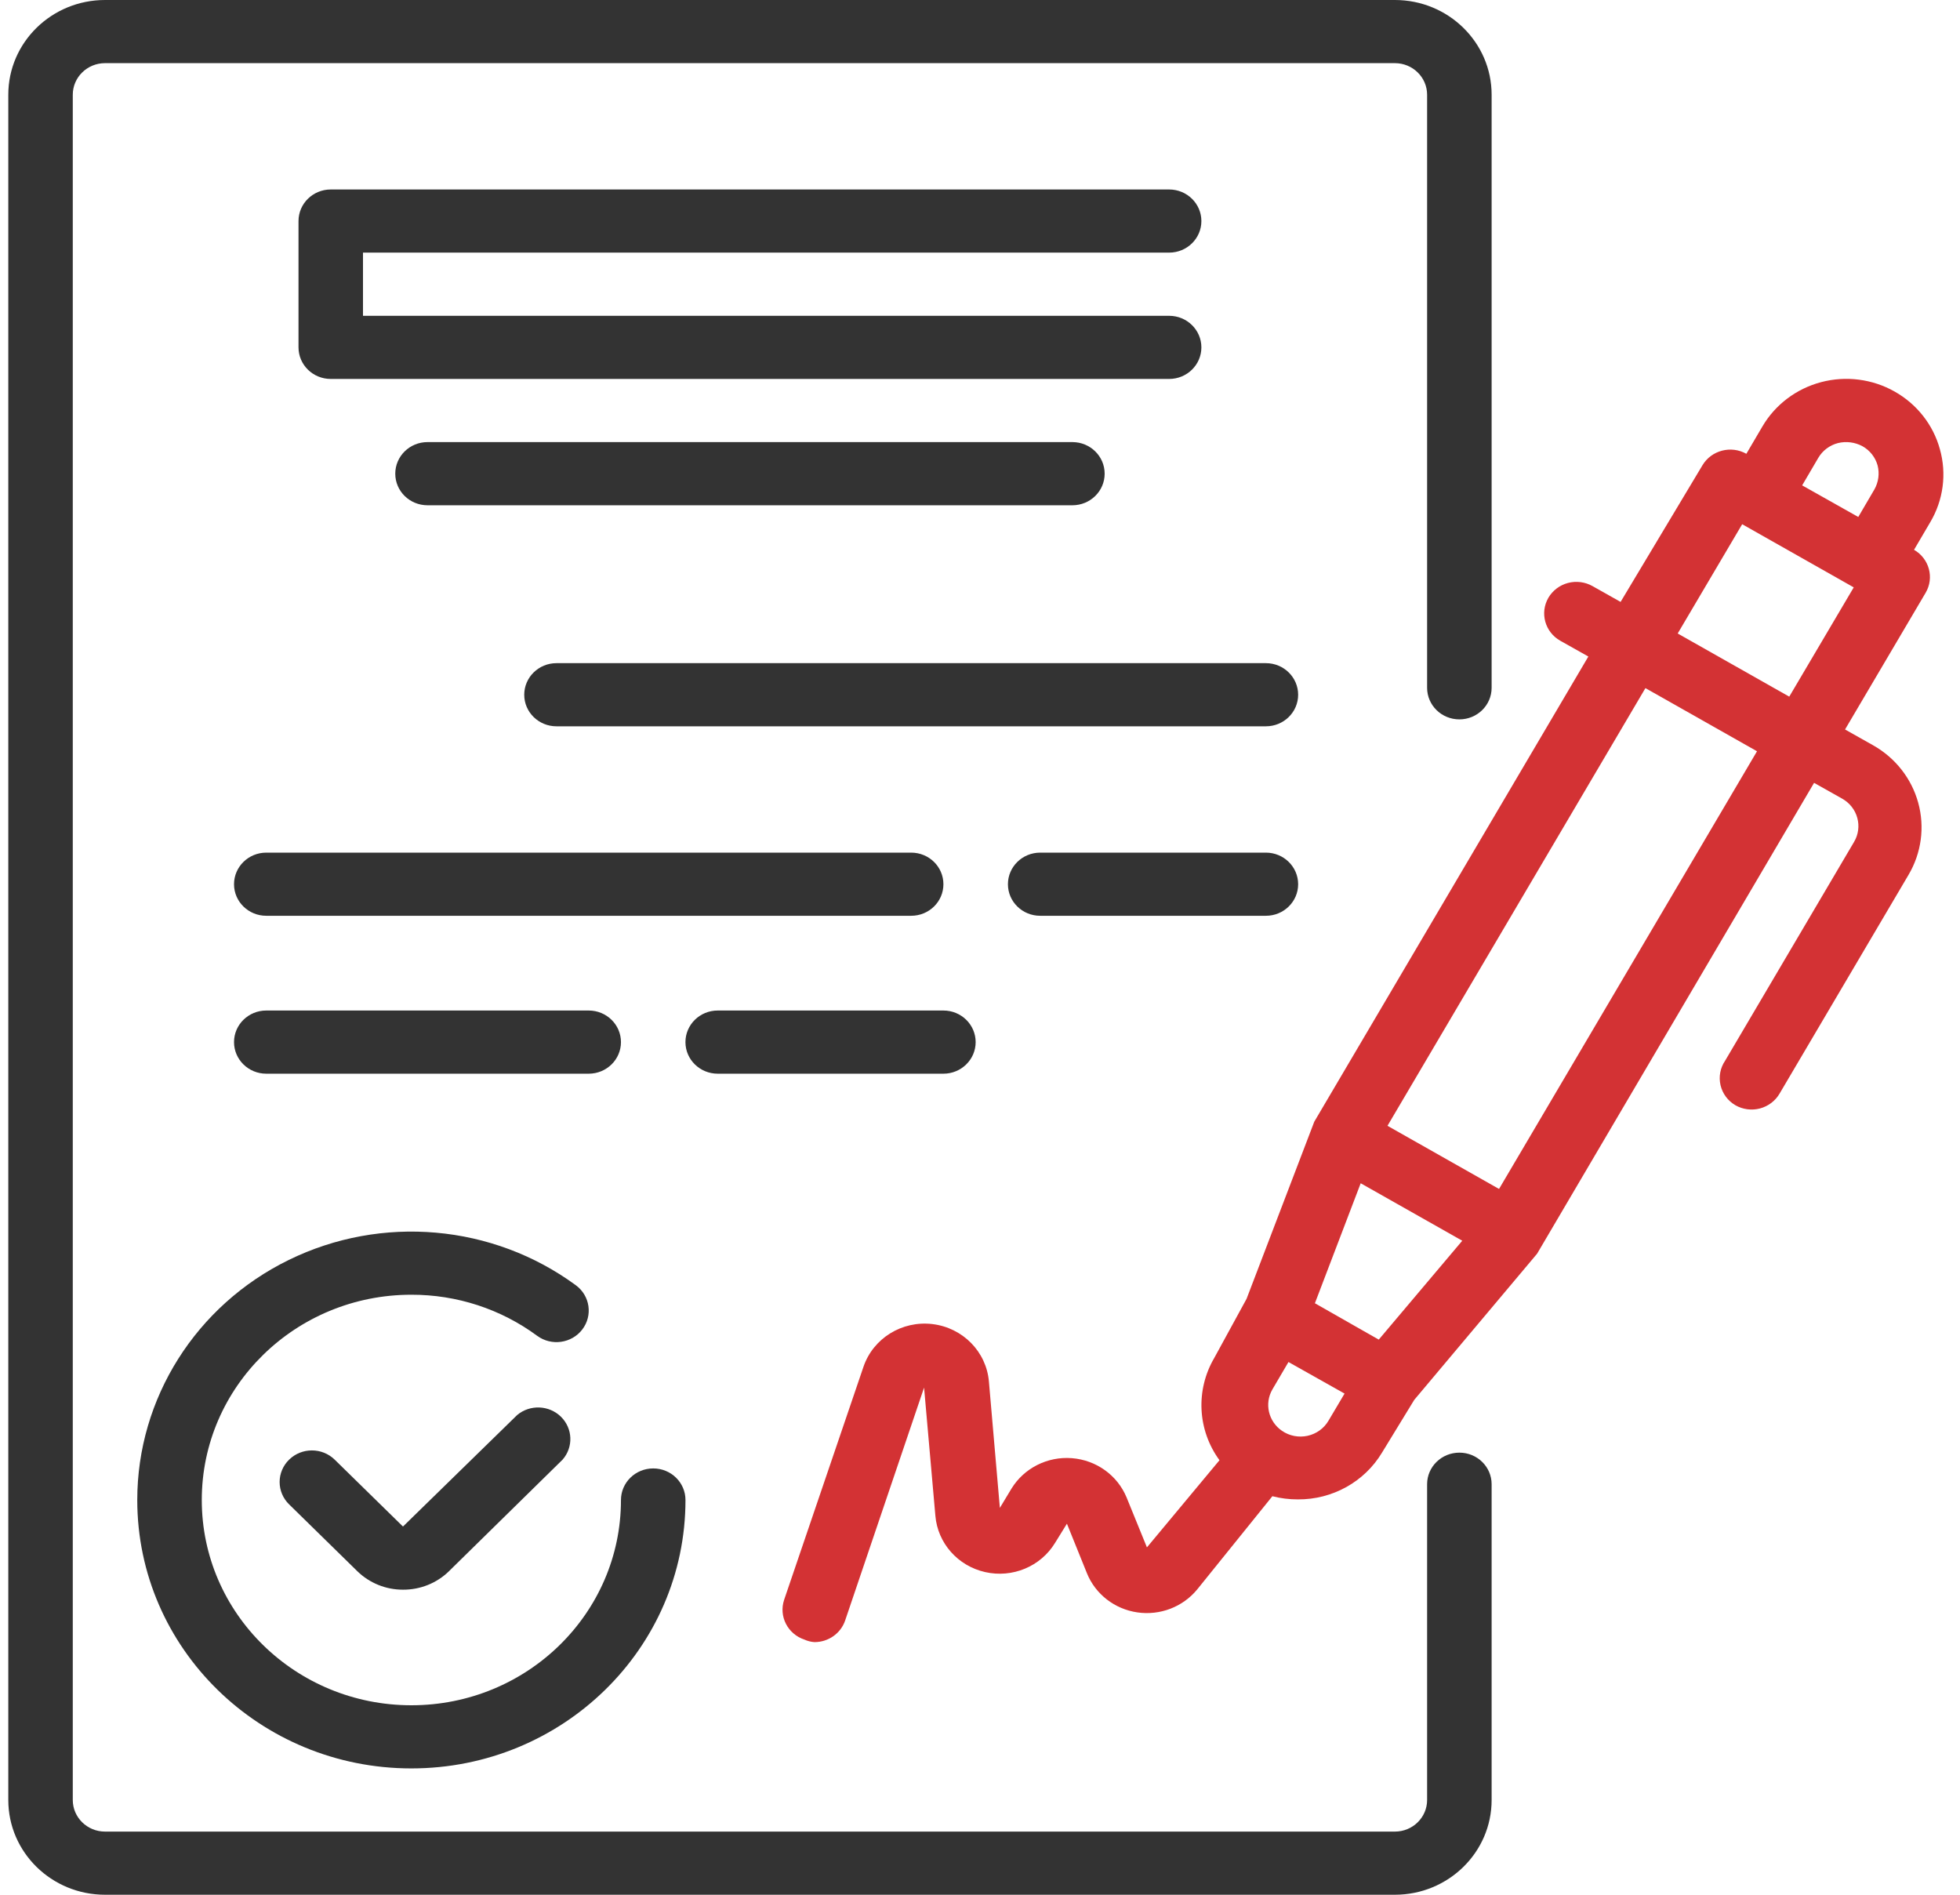 <svg width="60" height="58" viewBox="0 0 60 58" fill="none" xmlns="http://www.w3.org/2000/svg">
<path d="M59.383 13.746C59.179 13.004 58.681 12.371 58.001 11.987C57.32 11.601 56.51 11.497 55.751 11.697C54.992 11.897 54.346 12.384 53.954 13.05L53.46 13.891C52.991 13.627 52.392 13.783 52.118 14.239L49.61 18.425L48.752 17.942C48.524 17.813 48.253 17.778 47.999 17.845C47.745 17.912 47.53 18.076 47.399 18.299C47.132 18.761 47.294 19.349 47.764 19.614L48.623 20.097L40.233 34.336L38.16 39.759L37.172 41.567C36.595 42.551 36.656 43.775 37.331 44.699L35.11 47.367L34.488 45.84C34.207 45.159 33.558 44.693 32.811 44.636C32.064 44.578 31.349 44.94 30.963 45.569L30.608 46.158L30.273 42.292C30.196 41.377 29.472 40.642 28.542 40.531C27.611 40.421 26.73 40.967 26.433 41.838L24.004 48.972C23.835 49.476 24.112 50.02 24.626 50.19C24.723 50.234 24.826 50.26 24.932 50.267C25.356 50.268 25.734 50.003 25.87 49.61L28.288 42.476L28.634 46.4C28.705 47.237 29.32 47.934 30.156 48.123C30.991 48.313 31.856 47.953 32.296 47.232L32.661 46.642L33.274 48.16C33.533 48.799 34.121 49.256 34.816 49.357C35.512 49.459 36.21 49.19 36.65 48.653L38.95 45.801C39.204 45.866 39.466 45.899 39.73 45.898C40.788 45.906 41.77 45.36 42.306 44.467L43.293 42.852L47.054 38.377L55.533 23.964L56.392 24.447C56.621 24.576 56.788 24.787 56.856 25.037C56.924 25.285 56.889 25.549 56.757 25.772L52.809 32.471C52.66 32.691 52.609 32.961 52.669 33.218C52.729 33.476 52.893 33.698 53.125 33.833C53.352 33.963 53.623 33.998 53.877 33.931C54.13 33.863 54.346 33.7 54.477 33.476L58.426 26.777C58.819 26.11 58.926 25.317 58.721 24.573C58.517 23.83 58.02 23.197 57.34 22.814L56.481 22.33L58.949 18.144C59.218 17.685 59.059 17.099 58.593 16.83L59.087 15.989C59.491 15.311 59.598 14.502 59.383 13.746ZM55.661 14.017C55.792 13.793 56.009 13.629 56.264 13.563C56.517 13.501 56.785 13.536 57.014 13.659C57.243 13.787 57.41 14 57.478 14.249C57.541 14.497 57.505 14.76 57.379 14.983L56.886 15.825L55.168 14.858L55.661 14.017ZM42.207 41.007L41.713 40.726L40.252 39.894L41.654 36.221L44.763 37.98L42.207 41.007ZM39.246 43.8C38.829 43.515 38.7 42.968 38.95 42.533L39.443 41.693L41.16 42.659L40.667 43.491C40.529 43.726 40.296 43.893 40.026 43.952C39.755 44.01 39.473 43.956 39.246 43.8ZM45.889 36.395L42.474 34.462L50.37 21.064L53.786 22.997L45.889 36.395ZM54.773 21.325L51.358 19.392L53.332 16.047L56.747 17.98L54.773 21.325Z" fill="#D33234"/>
<path d="M15.831 43.316L12.336 46.729L10.244 44.68C9.859 44.305 9.237 44.305 8.852 44.68C8.665 44.861 8.56 45.108 8.56 45.366C8.56 45.624 8.665 45.871 8.852 46.052L10.944 48.102C11.315 48.461 11.815 48.663 12.336 48.662C12.861 48.665 13.366 48.464 13.738 48.102L17.223 44.68C17.558 44.296 17.535 43.724 17.171 43.367C16.806 43.01 16.222 42.988 15.831 43.316Z" fill="#333333"/>
<path d="M4.202 45.917C4.202 50.455 7.959 54.133 12.593 54.133C17.227 54.133 20.984 50.455 20.984 45.917C20.984 45.383 20.542 44.95 19.997 44.95C19.451 44.95 19.009 45.383 19.009 45.917C19.009 49.387 16.137 52.2 12.593 52.2C9.049 52.2 6.177 49.387 6.177 45.917C6.177 42.446 9.049 39.633 12.593 39.633C13.982 39.63 15.334 40.071 16.443 40.89C16.879 41.211 17.498 41.124 17.825 40.697C18.152 40.27 18.064 39.664 17.628 39.343C15.085 37.476 11.683 37.176 8.841 38.568C5.998 39.959 4.202 42.805 4.202 45.917Z" fill="#333333"/>
<path d="M35.79 7.733C36.335 7.733 36.777 7.301 36.777 6.767C36.777 6.233 36.335 5.8 35.79 5.8H10.125C9.58 5.8 9.138 6.233 9.138 6.767V10.633C9.138 11.168 9.58 11.6 10.125 11.6H35.79C36.335 11.6 36.777 11.168 36.777 10.633C36.777 10.1 36.335 9.667 35.79 9.667H11.112V7.733H35.79Z" fill="#333333"/>
<path d="M13.087 13.533C12.541 13.533 12.1 13.966 12.1 14.5C12.1 15.034 12.541 15.467 13.087 15.467H32.829C33.374 15.467 33.816 15.034 33.816 14.5C33.816 13.966 33.374 13.533 32.829 13.533H13.087Z" fill="#333333"/>
<path d="M38.752 20.3H17.035C16.49 20.3 16.048 20.733 16.048 21.267C16.048 21.801 16.49 22.233 17.035 22.233H38.752C39.297 22.233 39.739 21.801 39.739 21.267C39.739 20.733 39.297 20.3 38.752 20.3Z" fill="#333333"/>
<path d="M28.88 27.067C28.88 26.533 28.439 26.1 27.893 26.1H8.151C7.606 26.1 7.164 26.533 7.164 27.067C7.164 27.601 7.606 28.033 8.151 28.033H27.893C28.439 28.033 28.88 27.601 28.88 27.067Z" fill="#333333"/>
<path d="M38.752 26.1H31.842C31.297 26.1 30.855 26.533 30.855 27.067C30.855 27.601 31.297 28.033 31.842 28.033H38.752C39.297 28.033 39.739 27.601 39.739 27.067C39.739 26.533 39.297 26.1 38.752 26.1Z" fill="#333333"/>
<path d="M18.022 32.867C18.567 32.867 19.009 32.434 19.009 31.9C19.009 31.366 18.567 30.933 18.022 30.933H8.151C7.606 30.933 7.164 31.366 7.164 31.9C7.164 32.434 7.606 32.867 8.151 32.867H18.022Z" fill="#333333"/>
<path d="M21.971 32.867H28.88C29.425 32.867 29.867 32.434 29.867 31.9C29.867 31.366 29.425 30.933 28.88 30.933H21.971C21.425 30.933 20.983 31.366 20.983 31.9C20.983 32.434 21.425 32.867 21.971 32.867Z" fill="#333333"/>
<path d="M44.675 44.467C44.129 44.467 43.687 44.9 43.687 45.433V55.1C43.687 55.634 43.245 56.067 42.7 56.067H3.215C2.67 56.067 2.228 55.634 2.228 55.1V2.9C2.228 2.366 2.67 1.933 3.215 1.933H42.7C43.245 1.933 43.687 2.366 43.687 2.9V21.054C43.687 21.588 44.129 22.021 44.675 22.021C45.22 22.021 45.662 21.588 45.662 21.054V2.9C45.662 1.298 44.336 0 42.7 0H3.215C1.58 0 0.254 1.298 0.254 2.9V55.1C0.254 56.702 1.58 58 3.215 58H42.7C44.336 58 45.662 56.702 45.662 55.1V45.433C45.662 44.9 45.22 44.467 44.675 44.467Z" fill="#333333"/>
</svg>
